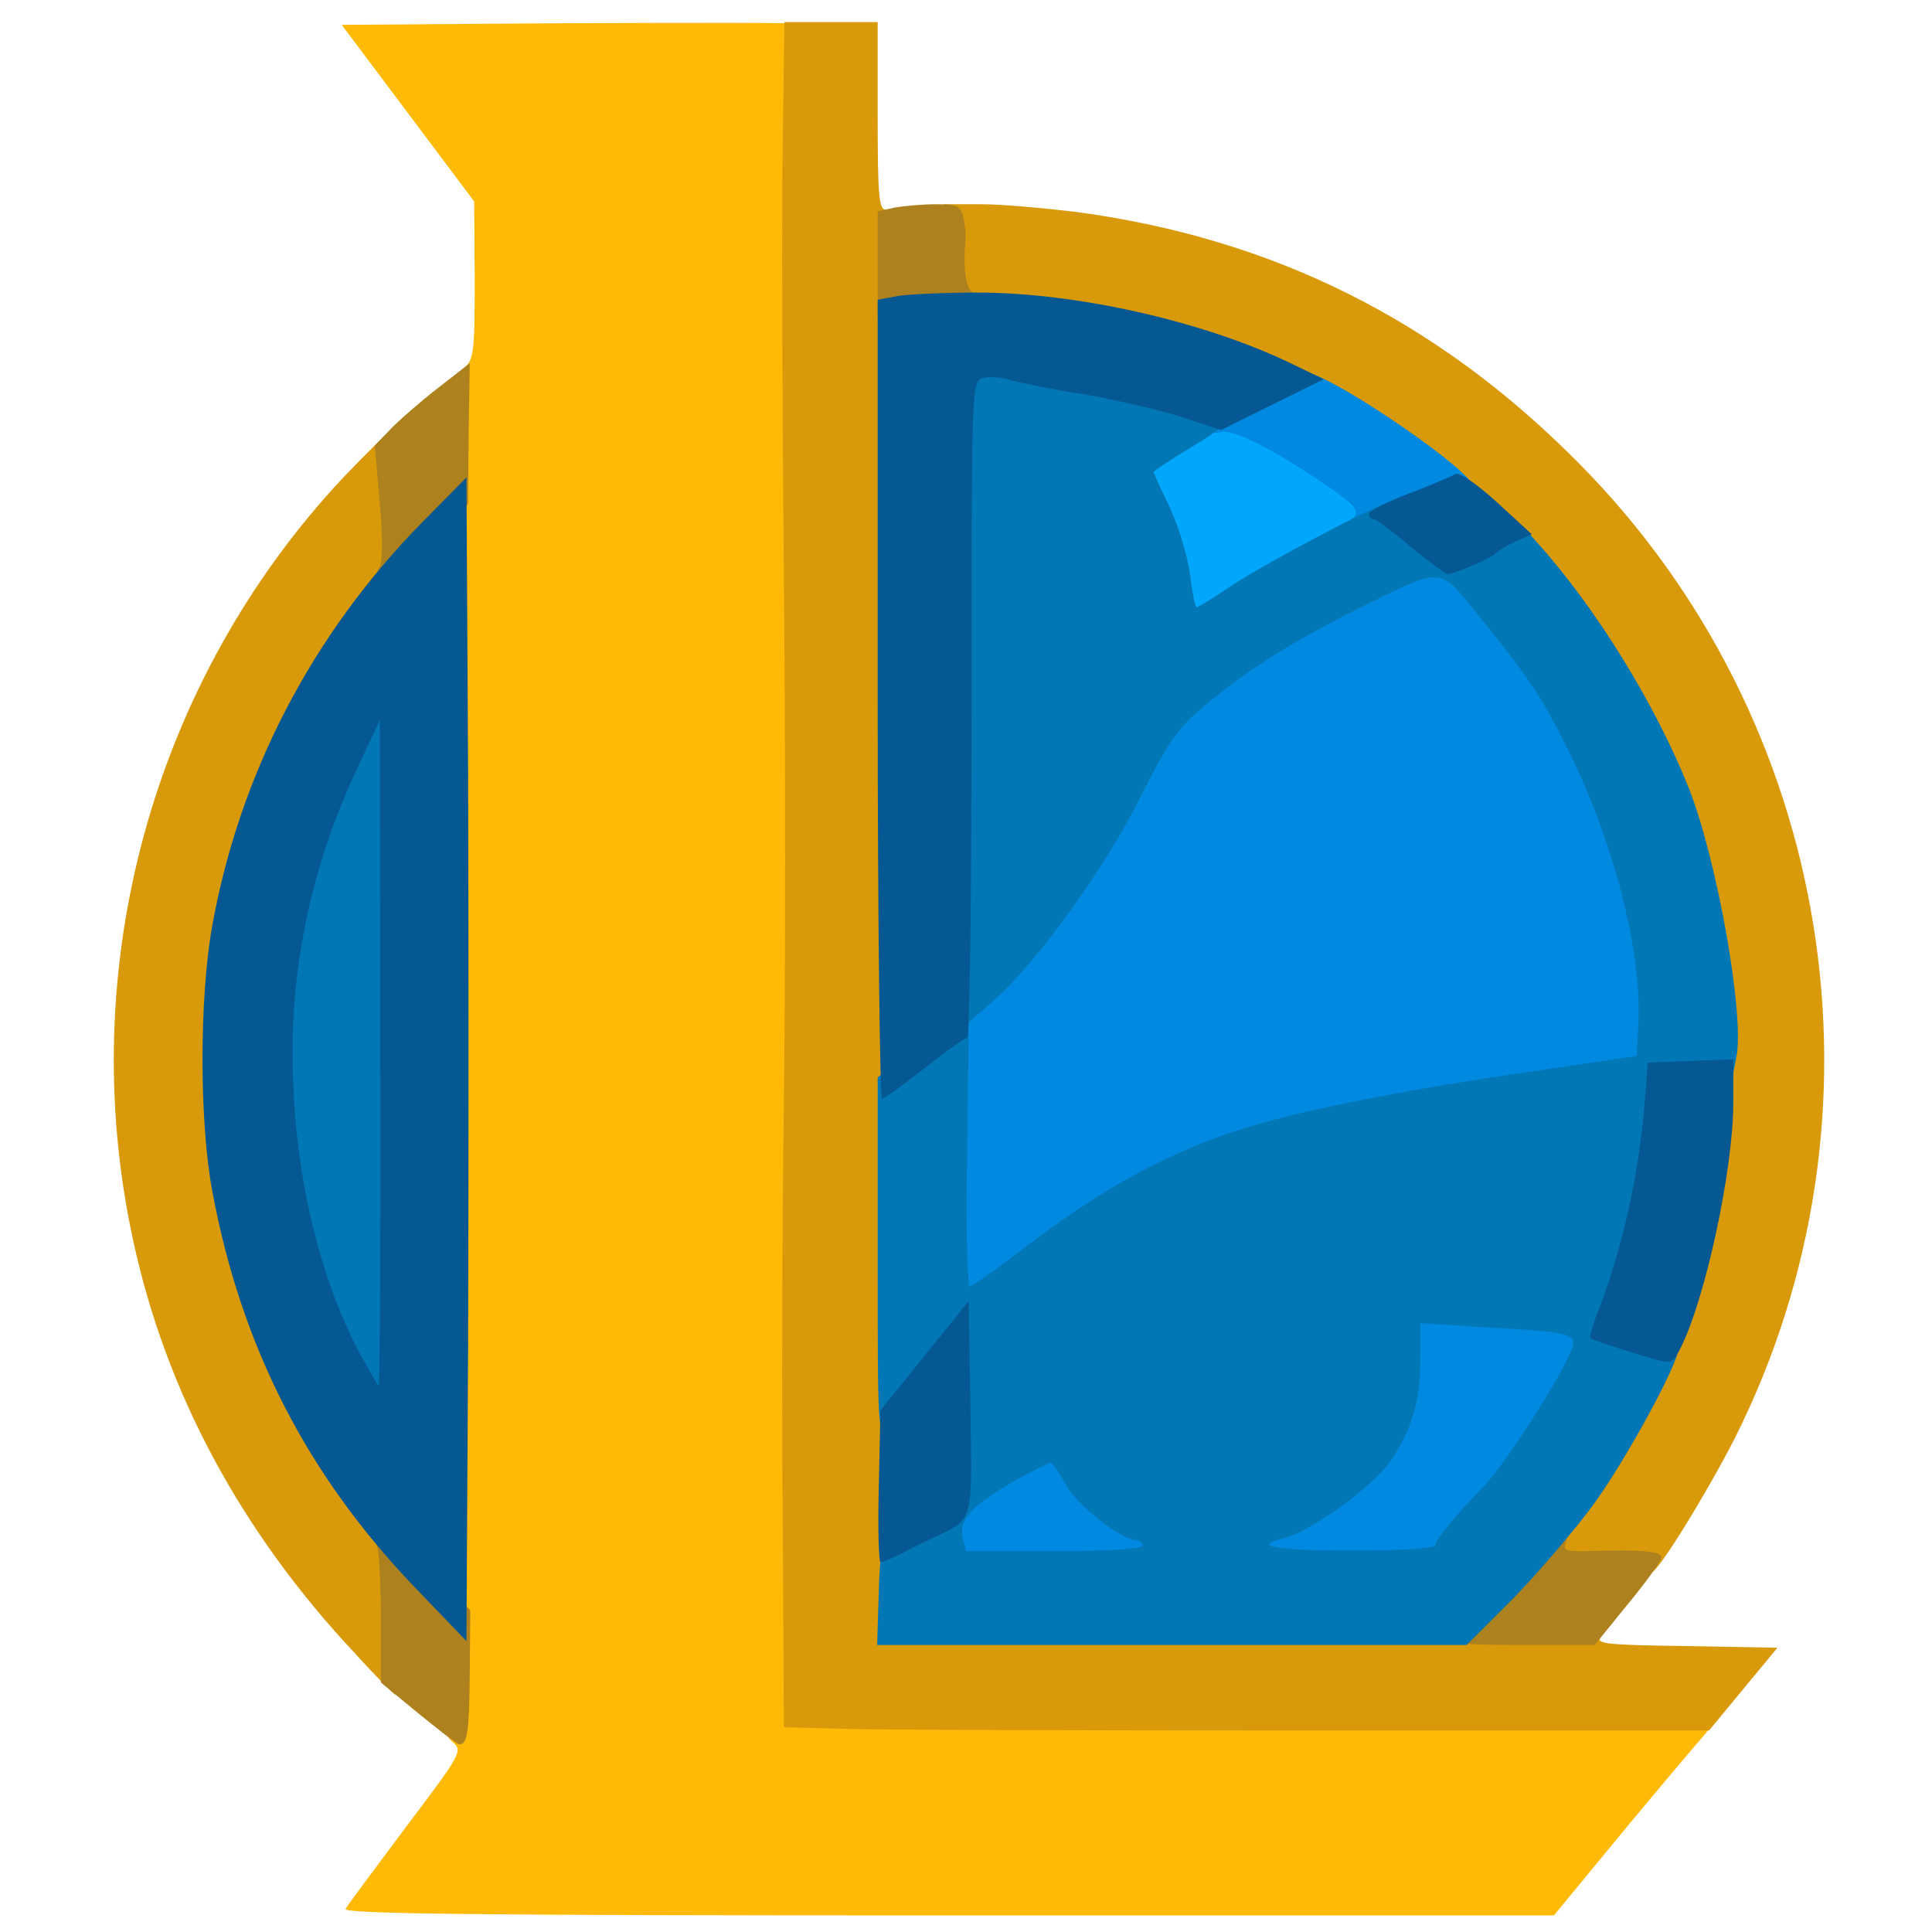 <?xml version="1.0" encoding="utf-8"?>
<!DOCTYPE svg PUBLIC "-//W3C//DTD SVG 1.0//EN" "http://www.w3.org/TR/2001/REC-SVG-20010904/DTD/svg10.dtd">
<svg version="1.0" xmlns="http://www.w3.org/2000/svg" width="50px" height="50px" viewBox="0 0 350 350" preserveAspectRatio="xMidYMid meet">
 <g fill="#ffba08">
  <path d="M62.6 345.8 c0.4 -0.7 5.4 -7.4 11 -14.9 10.1 -13.4 10.3 -13.7 8.3 -15.4 -1.3 -1.3 -1.6 -2.2 -0.9 -3 0.7 -0.9 1 -41.4 1 -122.6 -0.1 -121.4 -0.1 -121.4 1.9 -123.1 1.9 -1.5 2.1 -2.7 2.1 -16 l-0.1 -14.3 -12 -16 -12 -16 41.2 -0.3 c22.7 -0.1 41.4 -0.1 41.6 0.1 0.2 0.2 0.3 69.1 0.3 153 l0 152.7 60.3 0.1 c33.1 0.1 70.4 0 83 -0.1 13.7 -0.1 22.7 0.2 22.7 0.7 0 0.6 -1.1 2.3 -2.5 3.9 -1.4 1.6 -8.1 9.5 -14.8 17.6 l-12.2 14.8 -109.8 0 c-87.6 0 -109.7 -0.3 -109.1 -1.2z"/>
 </g>
 <g fill="#00a7fd">
  <path d="M212.6 107.2 c-0.4 -3.2 -2 -8.6 -3.6 -12.1 -1.7 -3.5 -3 -7.8 -3 -9.6 0 -3 0.6 -3.7 5.9 -6.9 9.8 -6 16.1 -4.6 32.6 7.1 4 2.9 4.5 3.7 4.5 7 0 3.8 -0.1 3.9 -8.6 8.2 -4.7 2.4 -11.2 6.1 -14.4 8.2 -3.9 2.7 -6.9 3.9 -9.2 3.9 l-3.5 0 -0.7 -5.8z"/>
 </g>
 <g fill="#d89a0a">
  <path d="M153.3 313.2 l-11.3 -0.3 -0.2 -37.2 c-0.2 -20.5 -0.1 -54.7 0.2 -76.2 0.3 -21.4 0.3 -64.4 0 -95.5 -0.3 -31.1 -0.4 -66.3 -0.2 -78.3 l0.3 -21.7 8.4 0 8.5 0 0 17 c0 14.4 0.2 17 1.5 17 1.3 0 1.5 14.9 1.5 128.5 l0 128.5 64.6 0 c56.9 0 64.5 0.2 63.4 1.5 -1 1.3 0.9 1.5 15.4 1.7 l16.6 0.3 -6.2 7.5 -6.2 7.5 -72.5 0 c-40 0 -77.7 -0.1 -83.8 -0.3z"/>
  <path d="M64.1 299.3 c-20.5 -21.9 -34.1 -47.2 -40 -74.7 -10.7 -49.3 3.6 -101.2 37.9 -137.9 4.6 -4.8 8.4 -8.6 8.6 -8.4 0.2 0.2 0.9 6 1.5 12.9 l1 12.6 -6.4 8.6 c-12.1 16 -21.7 38.4 -25.3 58.6 -5.8 33.1 3.8 71.7 24.7 99.6 l5.9 7.9 0 14.3 c0 7.8 -0.2 14.2 -0.4 14.2 -0.2 0 -3.6 -3.4 -7.5 -7.7z"/>
  <path d="M289.3 284.3 l-9.3 -0.4 0 -3.2 c0 -2.3 1.7 -5.5 6.1 -11.7 22.9 -31.9 30.7 -73.2 20.9 -110.2 -9.8 -37.3 -37.2 -70.7 -71.9 -87.9 -17.5 -8.6 -41.3 -14.9 -56.6 -14.9 l-6.2 0 -0.7 -5.3 c-0.3 -2.8 -0.6 -7.1 -0.6 -9.4 l0 -4.3 6.8 0 c3.7 0 11.4 0.7 17.2 1.4 35.7 4.8 65.4 19.6 91 45.5 46.3 46.7 57.7 118 28.3 176.6 -5.1 10 -14.1 24.6 -15.1 24.3 -0.4 -0.1 -4.9 -0.4 -9.9 -0.5z"/>
 </g>
 <g fill="#0089e1">
  <path d="M171.6 282.4 c-1.2 -3.1 -0.6 -9.4 1.2 -11.5 2.9 -3.5 13.5 -8.9 17.5 -8.9 3.1 0 3.8 0.5 5.8 4 2.1 3.8 10.1 10 12.7 10 0.7 0 1.2 1.6 1.2 4 l0 4 -18.9 0 c-16.3 0 -19 -0.2 -19.5 -1.6z"/>
  <path d="M227 280.1 c0 -3.4 0.3 -4 2.8 -4.5 4.7 -1.2 15.9 -9.3 19 -13.8 4 -6 5.2 -10 5.2 -18.1 l0 -7 15.4 0.7 c8.5 0.3 16.2 0.9 17 1.2 2.9 1.1 2 8 -2 15.3 -4.1 7.3 -9.7 15.5 -12.9 18.7 -4.5 4.5 -8.5 9.4 -8.5 10.4 0 0.6 -6.4 1 -18 1 l-18 0 0 -3.9z"/>
  <path d="M172.2 209.1 l0.3 -26.9 4.7 -4.1 c7.6 -6.7 20.2 -24.2 26.4 -36.7 4.8 -9.6 6.6 -12.3 11.3 -16.3 12.7 -10.8 35.7 -23.2 44.5 -23.9 l5.2 -0.4 6 7.3 c9.3 11.6 11.4 14.6 16.5 24.8 8.7 17.6 13.3 36.2 12.7 52.5 l-0.3 8.9 -19 2.8 c-52.3 7.6 -67.5 13 -94.5 33.9 -5.2 4 -7.3 5 -10.3 5 l-3.8 0 0.3 -26.9z"/>
  <path d="M244.4 94.5 c2.3 -1.8 1.7 -2.7 -5.2 -7.3 -9.2 -6.2 -15.9 -9.5 -18.1 -8.9 -1.7 0.4 -2.1 0 -2.1 -1.7 0 -2.9 13.9 -10 17.9 -9.1 5.8 1.3 30.6 18.4 29.9 20.7 -0.6 1.6 -16.9 7.8 -20.8 7.8 -3.2 -0.1 -3.4 -0.2 -1.6 -1.5z"/>
 </g>
 <g fill="#ac811e">
  <path d="M75.8 310.4 l-6.8 -5.6 0 -11.3 c0 -6.3 -0.3 -12 -0.6 -12.9 -0.5 -1.2 0 -1.6 1.8 -1.6 1.6 0 4.4 2.1 8.7 6.4 l6.3 6.3 -0.1 11.3 c-0.1 10.9 -0.4 13 -1.9 13 -0.4 0 -3.7 -2.6 -7.4 -5.6z"/>
  <path d="M263 296.3 c0 -2.6 16.1 -18.3 18.9 -18.3 1.7 0 2.2 0.4 1.7 1.6 -0.5 1.3 0.2 1.5 4.2 1.4 9.1 -0.3 13.2 0 13.2 1.1 0 0.6 -2.7 4.4 -6.1 8.5 l-6 7.4 -13 0 c-11.4 0 -12.9 -0.2 -12.9 -1.7z"/>
  <path d="M68.7 102.8 c0.6 -0.8 0.7 -5.1 0.1 -11.7 l-0.9 -10.4 2.8 -2.9 c1.4 -1.5 5.3 -4.9 8.5 -7.4 l5.9 -4.6 -0.2 12.8 -0.1 12.7 -5.6 6.4 c-4.5 5 -6.3 6.3 -8.6 6.3 -2.1 0 -2.6 -0.3 -1.9 -1.2z"/>
  <desc>cursor-land.com</desc><path d="M159 47.8 l0 -9.5 3.1 -0.7 c1.7 -0.3 5.1 -0.6 7.5 -0.6 3.7 0 4.4 0.3 4.9 2.3 0.3 1.2 0.5 3.1 0.4 4.2 -0.5 5.4 0.2 9.5 1.6 9.5 0.8 0 1.5 0.7 1.5 1.5 0 1 -1 1.5 -3.4 1.5 -1.8 0 -6.1 0.3 -9.5 0.6 l-6.1 0.7 0 -9.5z"/>
 </g>
 <g fill="#0277b5">
  <path d="M159.2 288.4 c0.2 -7.4 0.7 -9.9 1.8 -10.4 0.8 -0.4 3.8 -1.8 6.7 -3.1 l5.2 -2.4 0.1 -13.3 0 -13.3 -5 6 c-2.7 3.3 -5 6.5 -5 7.1 0 0.5 -0.9 1 -2 1 -2 0 -2 -0.7 -2 -32.4 l0 -32.4 4.3 -3.7 c2.3 -2 5.4 -4.4 7 -5.3 l2.7 -1.6 0 -59.2 c0 -53 0.2 -59.2 1.6 -59.8 2.3 -0.9 8.3 -0.7 11.8 0.3 1.7 0.5 7.4 1.7 12.6 2.5 11.9 1.9 24 5.5 24 7.1 0 0.7 -3.1 3.1 -7 5.4 -3.8 2.3 -7 4.4 -7 4.6 0 0.2 1.3 3.1 3 6.6 1.6 3.5 3.2 8.9 3.6 12.1 0.4 3.2 0.9 5.8 1.2 5.8 0.2 0 3.1 -1.7 6.3 -3.9 5.8 -3.9 27 -15.1 28.6 -15.1 0.4 0 3.3 2 6.2 4.4 4.7 3.8 5.7 4.3 7.5 3.4 1.2 -0.6 2.3 -1.4 2.6 -1.7 0.3 -0.4 1.9 -1.2 3.5 -2 2.9 -1.2 3.1 -1.2 6.9 3.1 10.8 12 21.5 29.4 27.6 44.7 5.1 13.1 10 40.7 8.6 48.4 l-0.7 3.6 -6.2 0.3 -6.2 0.3 -0.8 9.5 c-0.7 9.2 -2 15.5 -5.3 27 -2.4 8.4 -2.5 8.3 3.4 9.9 2.8 0.7 5.2 2 5.2 2.6 0 2.6 -9.2 19.5 -15 27.6 -3.3 4.6 -9.9 12.3 -14.6 17.2 l-8.7 8.7 -53.4 0 -53.4 0 0.3 -9.6z m47.8 -8.4 c0 -0.5 -0.5 -1 -1.2 -1 -2.6 0 -10.6 -6.2 -12.7 -10 -1.2 -2.2 -2.5 -4 -2.8 -4 -0.3 0 -3.4 1.5 -6.7 3.4 -7.5 4.3 -10 7 -9.2 10.2 l0.6 2.4 16 0 c10 0 16 -0.4 16 -1z m53 -0.1 c0 -0.9 4.1 -5.9 8.5 -10.3 4.7 -4.8 16.5 -23.6 16.5 -26.3 0 -1.7 -2 -2.1 -15.2 -2.8 l-12.5 -0.8 0 6.5 c0 7.7 -1.5 12.8 -5.5 18.6 -3.1 4.5 -14.3 12.6 -19 13.8 -6.3 1.5 -1.9 2.3 12.2 2.3 8.9 0 15 -0.4 15 -1z m-77 -51.9 c13.6 -10.5 23.4 -16.4 35.5 -21.2 10.9 -4.4 30.2 -8.5 59 -12.7 l19 -2.8 0.3 -5.9 c0.7 -12.8 -4.5 -33.1 -12.7 -49.5 -5.1 -10.2 -7.2 -13.2 -16.5 -24.7 -7 -8.7 -6.1 -8.6 -21.6 -0.9 -12.2 6.1 -20.3 11.2 -28.1 17.8 -4.7 4 -6.5 6.7 -11.3 16.3 -6.2 12.5 -18.8 30 -26.4 36.7 l-4.7 4.1 -0.3 23.9 c-0.2 13.1 0 23.9 0.5 23.9 0.4 0 3.7 -2.3 7.3 -5z"/>
  <path d="M61.7 247.3 c-7.9 -15.4 -11.7 -33.6 -11.7 -56.7 0 -20.6 3 -34.8 11.2 -53.3 4 -9.1 4.2 -9.3 7.4 -9.3 l3.4 0 0 63 0 63 -3.4 0 c-3.1 0 -3.6 -0.4 -6.9 -6.7z"/>
 </g>
 <g fill="#055892">
  <path d="M74.9 287.3 c-19.3 -20.2 -31.2 -43.4 -36.4 -71.3 -2.4 -12.5 -2.4 -35 -0.1 -48 4.9 -27.6 18.1 -53.1 38.2 -73.5 l7.9 -8 0.3 52.8 c0.1 29 0.1 76.4 0 105.3 l-0.3 52.7 -9.6 -10z m-6 -96.5 l-0.1 -60.3 -4 8.5 c-7.8 16.5 -11.8 34 -11.8 51.6 0 20 4.2 39 11.7 53.7 2 3.7 3.7 6.7 3.9 6.7 0.2 0 0.4 -27.1 0.3 -60.2z"/>
  <path d="M159.2 269.3 l0.3 -13.8 8 -9.9 8 -9.9 0.3 19.3 c0.3 21.3 0.7 20 -6.8 23.6 -1.9 0.9 -4.7 2.3 -6.2 3.1 -1.4 0.7 -2.9 1.3 -3.3 1.3 -0.3 0 -0.5 -6.2 -0.3 -13.7z"/>
  <path d="M295 244.8 c-3.6 -1.1 -6.7 -2.2 -6.9 -2.4 -0.2 -0.2 0.5 -2.7 1.7 -5.6 4.6 -12.1 7.5 -26.1 8.4 -40.3 l0.3 -4 7.8 -0.3 7.7 -0.3 0 7.9 c0 12.1 -5.1 35.7 -9.6 44.5 -1.7 3.1 -1 3.1 -9.4 0.5z"/>
  <path d="M159 126.6 l0 -72.3 3.8 -0.7 c2 -0.3 8.5 -0.6 14.3 -0.6 17.7 0 40.6 5.1 56.5 12.7 l6.2 3 -9.3 4.6 -9.3 4.6 -7.6 -2.5 c-4.3 -1.3 -12.1 -3.1 -17.4 -4 -5.3 -0.8 -11.2 -2 -13 -2.5 -1.7 -0.6 -4.1 -0.7 -5.2 -0.4 -2 0.6 -2 1.6 -2 60.1 0 32.7 -0.3 59.4 -0.8 59.4 -0.4 0 -3.9 2.5 -7.7 5.5 -3.8 3 -7.2 5.5 -7.7 5.5 -0.4 0 -0.8 -32.6 -0.8 -72.4z"/>
  <path d="M255.5 99 c-3.3 -2.8 -6.3 -5 -6.7 -5 -0.5 0 -0.8 -0.4 -0.8 -0.9 0 -0.5 3.3 -2.2 7.3 -3.7 3.9 -1.5 7.7 -3.1 8.3 -3.5 0.6 -0.5 3.6 1.5 7.5 5 l6.4 5.9 -3 1.3 c-1.6 0.8 -3.2 1.7 -3.5 2.1 -0.6 0.8 -7.5 3.8 -8.7 3.8 -0.4 0 -3.5 -2.3 -6.8 -5z"/>
 </g>
</svg>